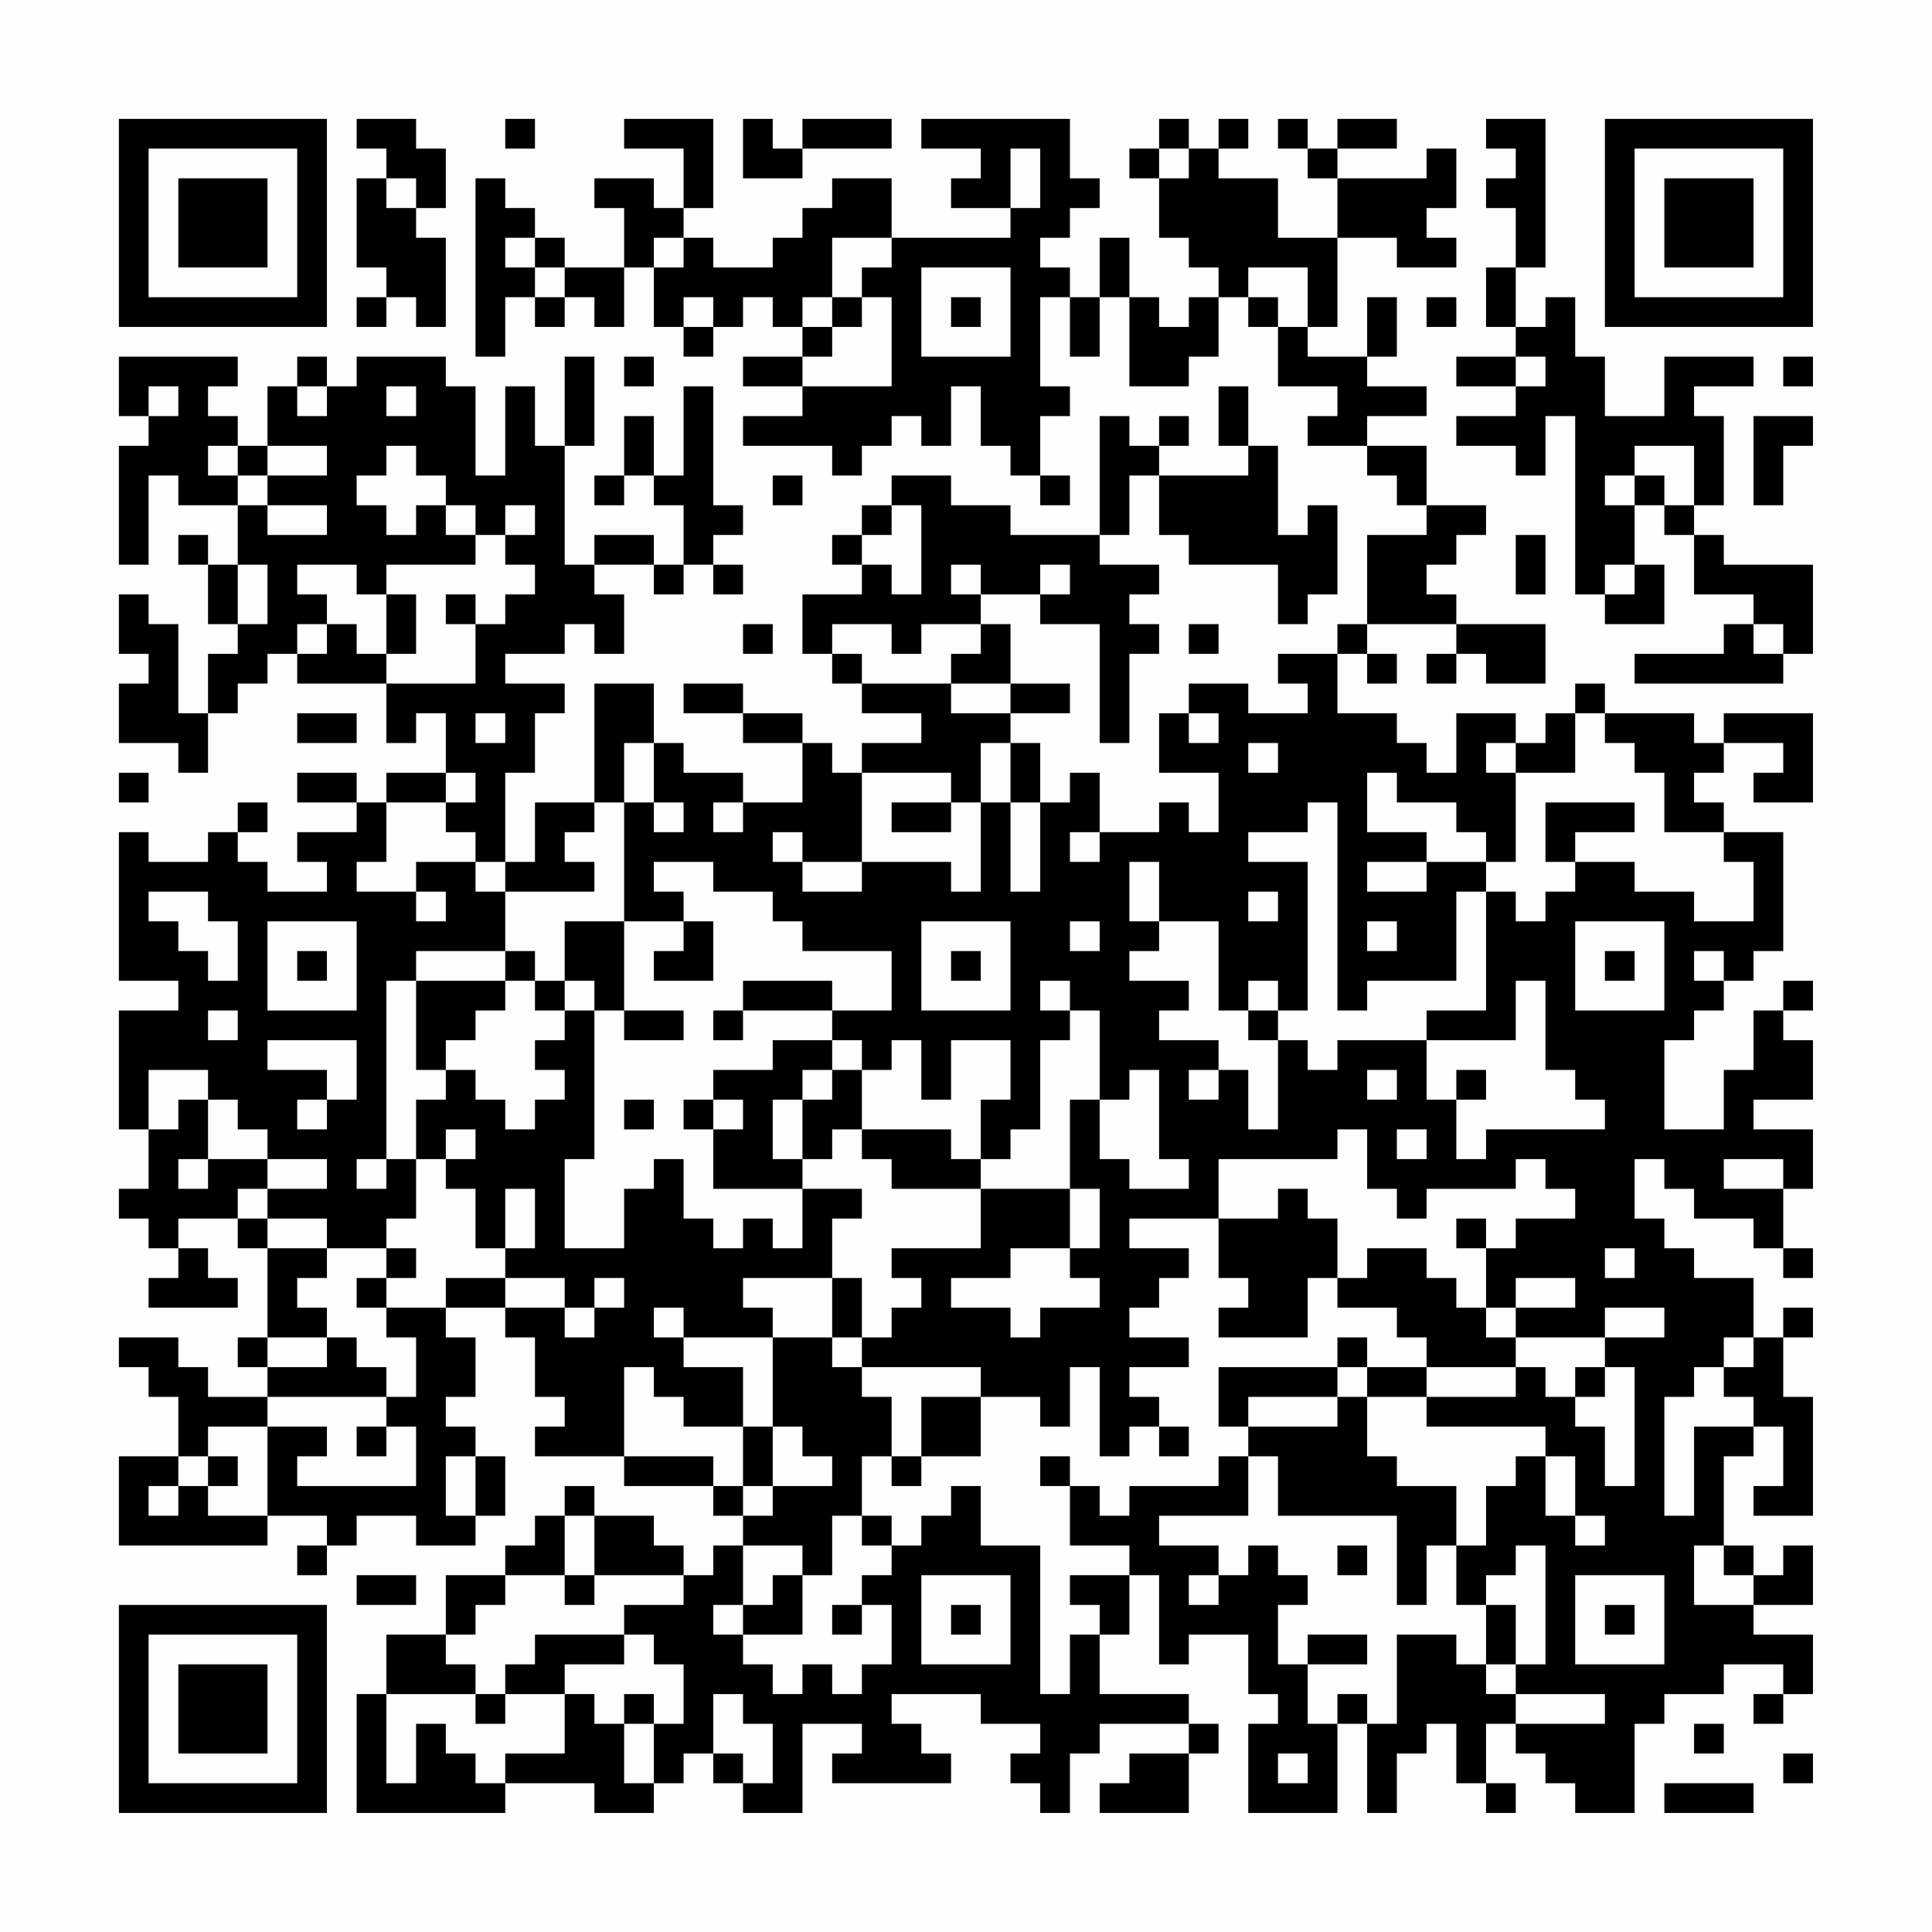 <?xml version="1.0" encoding="UTF-8"?>
<svg xmlns="http://www.w3.org/2000/svg" version="1.1" width="300" height="300" viewBox="0 0 300 300"><rect x="0" y="0" width="300" height="300" fill="#fefefe"/><g transform="scale(4.615)"><g transform="translate(4,4)"><path fill-rule="evenodd" d="M8 0L8 1L9 1L9 2L8 2L8 5L9 5L9 6L8 6L8 7L9 7L9 6L10 6L10 7L11 7L11 4L10 4L10 3L11 3L11 1L10 1L10 0ZM13 0L13 1L14 1L14 0ZM17 0L17 1L19 1L19 3L18 3L18 2L16 2L16 3L17 3L17 5L15 5L15 4L14 4L14 3L13 3L13 2L12 2L12 8L13 8L13 6L14 6L14 7L15 7L15 6L16 6L16 7L17 7L17 5L18 5L18 7L19 7L19 8L20 8L20 7L21 7L21 6L22 6L22 7L23 7L23 8L21 8L21 9L23 9L23 10L21 10L21 11L24 11L24 12L25 12L25 11L26 11L26 10L27 10L27 11L28 11L28 9L29 9L29 11L30 11L30 12L31 12L31 13L32 13L32 12L31 12L31 10L32 10L32 9L31 9L31 6L32 6L32 8L33 8L33 6L34 6L34 9L36 9L36 8L37 8L37 6L38 6L38 7L39 7L39 9L41 9L41 10L40 10L40 11L42 11L42 12L43 12L43 13L44 13L44 14L42 14L42 17L41 17L41 18L39 18L39 19L40 19L40 20L38 20L38 19L36 19L36 20L35 20L35 22L37 22L37 24L36 24L36 23L35 23L35 24L33 24L33 22L32 22L32 23L31 23L31 21L30 21L30 20L32 20L32 19L30 19L30 17L29 17L29 16L31 16L31 17L33 17L33 21L34 21L34 18L35 18L35 17L34 17L34 16L35 16L35 15L33 15L33 14L34 14L34 12L35 12L35 14L36 14L36 15L39 15L39 17L40 17L40 16L41 16L41 13L40 13L40 14L39 14L39 11L38 11L38 9L37 9L37 11L38 11L38 12L35 12L35 11L36 11L36 10L35 10L35 11L34 11L34 10L33 10L33 14L30 14L30 13L28 13L28 12L26 12L26 13L25 13L25 14L24 14L24 15L25 15L25 16L23 16L23 18L24 18L24 19L25 19L25 20L27 20L27 21L25 21L25 22L24 22L24 21L23 21L23 20L21 20L21 19L19 19L19 20L21 20L21 21L23 21L23 23L21 23L21 22L19 22L19 21L18 21L18 19L16 19L16 23L14 23L14 25L13 25L13 22L14 22L14 20L15 20L15 19L13 19L13 18L15 18L15 17L16 17L16 18L17 18L17 16L16 16L16 15L18 15L18 16L19 16L19 15L20 15L20 16L21 16L21 15L20 15L20 14L21 14L21 13L20 13L20 9L19 9L19 12L18 12L18 10L17 10L17 12L16 12L16 13L17 13L17 12L18 12L18 13L19 13L19 15L18 15L18 14L16 14L16 15L15 15L15 11L16 11L16 8L15 8L15 11L14 11L14 9L13 9L13 12L12 12L12 9L11 9L11 8L8 8L8 9L7 9L7 8L6 8L6 9L5 9L5 11L4 11L4 10L3 10L3 9L4 9L4 8L0 8L0 10L1 10L1 11L0 11L0 15L1 15L1 12L2 12L2 13L4 13L4 15L3 15L3 14L2 14L2 15L3 15L3 17L4 17L4 18L3 18L3 20L2 20L2 17L1 17L1 16L0 16L0 18L1 18L1 19L0 19L0 21L2 21L2 22L3 22L3 20L4 20L4 19L5 19L5 18L6 18L6 19L9 19L9 21L10 21L10 20L11 20L11 22L9 22L9 23L8 23L8 22L6 22L6 23L8 23L8 24L6 24L6 25L7 25L7 26L5 26L5 25L4 25L4 24L5 24L5 23L4 23L4 24L3 24L3 25L1 25L1 24L0 24L0 29L2 29L2 30L0 30L0 34L1 34L1 36L0 36L0 37L1 37L1 38L2 38L2 39L1 39L1 40L4 40L4 39L3 39L3 38L2 38L2 37L4 37L4 38L5 38L5 41L4 41L4 42L5 42L5 43L3 43L3 42L2 42L2 41L0 41L0 42L1 42L1 43L2 43L2 45L0 45L0 48L5 48L5 47L7 47L7 48L6 48L6 49L7 49L7 48L8 48L8 47L10 47L10 48L12 48L12 47L13 47L13 45L12 45L12 44L11 44L11 43L12 43L12 41L11 41L11 40L13 40L13 41L14 41L14 43L15 43L15 44L14 44L14 45L17 45L17 46L20 46L20 47L21 47L21 48L20 48L20 49L19 49L19 48L18 48L18 47L16 47L16 46L15 46L15 47L14 47L14 48L13 48L13 49L11 49L11 51L9 51L9 53L8 53L8 57L13 57L13 56L16 56L16 57L18 57L18 56L19 56L19 55L20 55L20 56L21 56L21 57L23 57L23 54L25 54L25 55L24 55L24 56L28 56L28 55L27 55L27 54L26 54L26 53L29 53L29 54L31 54L31 55L30 55L30 56L31 56L31 57L32 57L32 55L33 55L33 54L36 54L36 55L34 55L34 56L33 56L33 57L36 57L36 55L37 55L37 54L36 54L36 53L33 53L33 51L34 51L34 49L35 49L35 52L36 52L36 51L38 51L38 53L39 53L39 54L38 54L38 57L41 57L41 54L42 54L42 57L43 57L43 55L44 55L44 54L45 54L45 56L46 56L46 57L47 57L47 56L46 56L46 54L47 54L47 55L48 55L48 56L49 56L49 57L51 57L51 54L52 54L52 53L54 53L54 52L56 52L56 53L55 53L55 54L56 54L56 53L57 53L57 51L55 51L55 50L57 50L57 48L56 48L56 49L55 49L55 48L54 48L54 45L55 45L55 44L56 44L56 46L55 46L55 47L57 47L57 43L56 43L56 41L57 41L57 40L56 40L56 41L55 41L55 39L53 39L53 38L52 38L52 37L51 37L51 35L52 35L52 36L53 36L53 37L55 37L55 38L56 38L56 39L57 39L57 38L56 38L56 36L57 36L57 34L55 34L55 33L57 33L57 31L56 31L56 30L57 30L57 29L56 29L56 30L55 30L55 32L54 32L54 34L52 34L52 31L53 31L53 30L54 30L54 29L55 29L55 28L56 28L56 24L54 24L54 23L53 23L53 22L54 22L54 21L56 21L56 22L55 22L55 23L57 23L57 20L54 20L54 21L53 21L53 20L50 20L50 19L49 19L49 20L48 20L48 21L47 21L47 20L45 20L45 22L44 22L44 21L43 21L43 20L41 20L41 18L42 18L42 19L43 19L43 18L42 18L42 17L45 17L45 18L44 18L44 19L45 19L45 18L46 18L46 19L48 19L48 17L45 17L45 16L44 16L44 15L45 15L45 14L46 14L46 13L44 13L44 11L42 11L42 10L44 10L44 9L42 9L42 8L43 8L43 6L42 6L42 8L40 8L40 7L41 7L41 4L43 4L43 5L45 5L45 4L44 4L44 3L45 3L45 1L44 1L44 2L41 2L41 1L43 1L43 0L41 0L41 1L40 1L40 0L39 0L39 1L40 1L40 2L41 2L41 4L39 4L39 2L37 2L37 1L38 1L38 0L37 0L37 1L36 1L36 0L35 0L35 1L34 1L34 2L35 2L35 4L36 4L36 5L37 5L37 6L36 6L36 7L35 7L35 6L34 6L34 4L33 4L33 6L32 6L32 5L31 5L31 4L32 4L32 3L33 3L33 2L32 2L32 0L27 0L27 1L29 1L29 2L28 2L28 3L30 3L30 4L26 4L26 2L24 2L24 3L23 3L23 4L22 4L22 5L20 5L20 4L19 4L19 3L20 3L20 0ZM21 0L21 2L23 2L23 1L26 1L26 0L23 0L23 1L22 1L22 0ZM46 0L46 1L47 1L47 2L46 2L46 3L47 3L47 5L46 5L46 7L47 7L47 8L45 8L45 9L47 9L47 10L45 10L45 11L47 11L47 12L48 12L48 10L49 10L49 16L50 16L50 17L52 17L52 15L51 15L51 13L52 13L52 14L53 14L53 16L55 16L55 17L54 17L54 18L51 18L51 19L56 19L56 18L57 18L57 15L54 15L54 14L53 14L53 13L54 13L54 10L53 10L53 9L55 9L55 8L52 8L52 10L50 10L50 8L49 8L49 6L48 6L48 7L47 7L47 5L48 5L48 0ZM30 1L30 3L31 3L31 1ZM35 1L35 2L36 2L36 1ZM9 2L9 3L10 3L10 2ZM13 4L13 5L14 5L14 6L15 6L15 5L14 5L14 4ZM18 4L18 5L19 5L19 4ZM24 4L24 6L23 6L23 7L24 7L24 8L23 8L23 9L26 9L26 6L25 6L25 5L26 5L26 4ZM27 5L27 8L30 8L30 5ZM38 5L38 6L39 6L39 7L40 7L40 5ZM19 6L19 7L20 7L20 6ZM24 6L24 7L25 7L25 6ZM28 6L28 7L29 7L29 6ZM44 6L44 7L45 7L45 6ZM17 8L17 9L18 9L18 8ZM47 8L47 9L48 9L48 8ZM56 8L56 9L57 9L57 8ZM1 9L1 10L2 10L2 9ZM6 9L6 10L7 10L7 9ZM9 9L9 10L10 10L10 9ZM55 10L55 13L56 13L56 11L57 11L57 10ZM3 11L3 12L4 12L4 13L5 13L5 14L7 14L7 13L5 13L5 12L7 12L7 11L5 11L5 12L4 12L4 11ZM9 11L9 12L8 12L8 13L9 13L9 14L10 14L10 13L11 13L11 14L12 14L12 15L9 15L9 16L8 16L8 15L6 15L6 16L7 16L7 17L6 17L6 18L7 18L7 17L8 17L8 18L9 18L9 19L12 19L12 17L13 17L13 16L14 16L14 15L13 15L13 14L14 14L14 13L13 13L13 14L12 14L12 13L11 13L11 12L10 12L10 11ZM51 11L51 12L50 12L50 13L51 13L51 12L52 12L52 13L53 13L53 11ZM22 12L22 13L23 13L23 12ZM26 13L26 14L25 14L25 15L26 15L26 16L27 16L27 13ZM47 14L47 16L48 16L48 14ZM4 15L4 17L5 17L5 15ZM28 15L28 16L29 16L29 15ZM31 15L31 16L32 16L32 15ZM50 15L50 16L51 16L51 15ZM9 16L9 18L10 18L10 16ZM11 16L11 17L12 17L12 16ZM21 17L21 18L22 18L22 17ZM24 17L24 18L25 18L25 19L28 19L28 20L30 20L30 19L28 19L28 18L29 18L29 17L27 17L27 18L26 18L26 17ZM36 17L36 18L37 18L37 17ZM55 17L55 18L56 18L56 17ZM6 20L6 21L8 21L8 20ZM12 20L12 21L13 21L13 20ZM36 20L36 21L37 21L37 20ZM49 20L49 22L47 22L47 21L46 21L46 22L47 22L47 25L46 25L46 24L45 24L45 23L43 23L43 22L42 22L42 24L44 24L44 25L42 25L42 26L44 26L44 25L46 25L46 26L45 26L45 29L42 29L42 30L41 30L41 23L40 23L40 24L38 24L38 25L40 25L40 30L39 30L39 29L38 29L38 30L37 30L37 27L35 27L35 25L34 25L34 27L35 27L35 28L34 28L34 29L36 29L36 30L35 30L35 31L37 31L37 32L36 32L36 33L37 33L37 32L38 32L38 34L39 34L39 31L40 31L40 32L41 32L41 31L44 31L44 33L45 33L45 35L46 35L46 34L50 34L50 33L49 33L49 32L48 32L48 29L47 29L47 31L44 31L44 30L46 30L46 26L47 26L47 27L48 27L48 26L49 26L49 25L51 25L51 26L53 26L53 27L55 27L55 25L54 25L54 24L52 24L52 22L51 22L51 21L50 21L50 20ZM17 21L17 23L16 23L16 24L15 24L15 25L16 25L16 26L13 26L13 25L12 25L12 24L11 24L11 23L12 23L12 22L11 22L11 23L9 23L9 25L8 25L8 26L10 26L10 27L11 27L11 26L10 26L10 25L12 25L12 26L13 26L13 28L10 28L10 29L9 29L9 35L8 35L8 36L9 36L9 35L10 35L10 37L9 37L9 38L7 38L7 37L5 37L5 36L7 36L7 35L5 35L5 34L4 34L4 33L3 33L3 32L1 32L1 34L2 34L2 33L3 33L3 35L2 35L2 36L3 36L3 35L5 35L5 36L4 36L4 37L5 37L5 38L7 38L7 39L6 39L6 40L7 40L7 41L5 41L5 42L7 42L7 41L8 41L8 42L9 42L9 43L5 43L5 44L3 44L3 45L2 45L2 46L1 46L1 47L2 47L2 46L3 46L3 47L5 47L5 44L7 44L7 45L6 45L6 46L10 46L10 44L9 44L9 43L10 43L10 41L9 41L9 40L11 40L11 39L13 39L13 40L15 40L15 41L16 41L16 40L17 40L17 39L16 39L16 40L15 40L15 39L13 39L13 38L14 38L14 36L13 36L13 38L12 38L12 36L11 36L11 35L12 35L12 34L11 34L11 35L10 35L10 33L11 33L11 32L12 32L12 33L13 33L13 34L14 34L14 33L15 33L15 32L14 32L14 31L15 31L15 30L16 30L16 35L15 35L15 38L17 38L17 36L18 36L18 35L19 35L19 37L20 37L20 38L21 38L21 37L22 37L22 38L23 38L23 36L25 36L25 37L24 37L24 39L21 39L21 40L22 40L22 41L19 41L19 40L18 40L18 41L19 41L19 42L21 42L21 44L19 44L19 43L18 43L18 42L17 42L17 45L20 45L20 46L21 46L21 47L22 47L22 46L24 46L24 45L23 45L23 44L22 44L22 41L24 41L24 42L25 42L25 43L26 43L26 45L25 45L25 47L24 47L24 49L23 49L23 48L21 48L21 50L20 50L20 51L21 51L21 52L22 52L22 53L23 53L23 52L24 52L24 53L25 53L25 52L26 52L26 50L25 50L25 49L26 49L26 48L27 48L27 47L28 47L28 46L29 46L29 48L31 48L31 53L32 53L32 51L33 51L33 50L32 50L32 49L34 49L34 48L32 48L32 46L33 46L33 47L34 47L34 46L37 46L37 45L38 45L38 47L35 47L35 48L37 48L37 49L36 49L36 50L37 50L37 49L38 49L38 48L39 48L39 49L40 49L40 50L39 50L39 52L40 52L40 54L41 54L41 53L42 53L42 54L43 54L43 51L45 51L45 52L46 52L46 53L47 53L47 54L50 54L50 53L47 53L47 52L48 52L48 48L47 48L47 49L46 49L46 50L45 50L45 48L46 48L46 46L47 46L47 45L48 45L48 47L49 47L49 48L50 48L50 47L49 47L49 45L48 45L48 44L44 44L44 43L47 43L47 42L48 42L48 43L49 43L49 44L50 44L50 46L51 46L51 42L50 42L50 41L52 41L52 40L50 40L50 41L47 41L47 40L49 40L49 39L47 39L47 40L46 40L46 38L47 38L47 37L49 37L49 36L48 36L48 35L47 35L47 36L44 36L44 37L43 37L43 36L42 36L42 34L41 34L41 35L37 35L37 37L34 37L34 38L36 38L36 39L35 39L35 40L34 40L34 41L36 41L36 42L34 42L34 43L35 43L35 44L34 44L34 45L33 45L33 42L32 42L32 44L31 44L31 43L29 43L29 42L25 42L25 41L26 41L26 40L27 40L27 39L26 39L26 38L29 38L29 36L32 36L32 38L30 38L30 39L28 39L28 40L30 40L30 41L31 41L31 40L33 40L33 39L32 39L32 38L33 38L33 36L32 36L32 33L33 33L33 35L34 35L34 36L36 36L36 35L35 35L35 32L34 32L34 33L33 33L33 30L32 30L32 29L31 29L31 30L32 30L32 31L31 31L31 34L30 34L30 35L29 35L29 33L30 33L30 31L28 31L28 33L27 33L27 31L26 31L26 32L25 32L25 31L24 31L24 30L26 30L26 28L23 28L23 27L22 27L22 26L20 26L20 25L18 25L18 26L19 26L19 27L17 27L17 23L18 23L18 24L19 24L19 23L18 23L18 21ZM29 21L29 23L28 23L28 22L25 22L25 25L23 25L23 24L22 24L22 25L23 25L23 26L25 26L25 25L28 25L28 26L29 26L29 23L30 23L30 26L31 26L31 23L30 23L30 21ZM38 21L38 22L39 22L39 21ZM0 22L0 23L1 23L1 22ZM20 23L20 24L21 24L21 23ZM26 23L26 24L28 24L28 23ZM48 23L48 25L49 25L49 24L51 24L51 23ZM32 24L32 25L33 25L33 24ZM1 26L1 27L2 27L2 28L3 28L3 29L4 29L4 27L3 27L3 26ZM38 26L38 27L39 27L39 26ZM5 27L5 30L8 30L8 27ZM15 27L15 29L14 29L14 28L13 28L13 29L10 29L10 32L11 32L11 31L12 31L12 30L13 30L13 29L14 29L14 30L15 30L15 29L16 29L16 30L17 30L17 31L19 31L19 30L17 30L17 27ZM19 27L19 28L18 28L18 29L20 29L20 27ZM27 27L27 30L30 30L30 27ZM32 27L32 28L33 28L33 27ZM42 27L42 28L43 28L43 27ZM49 27L49 30L52 30L52 27ZM6 28L6 29L7 29L7 28ZM28 28L28 29L29 29L29 28ZM50 28L50 29L51 29L51 28ZM53 28L53 29L54 29L54 28ZM21 29L21 30L20 30L20 31L21 31L21 30L24 30L24 29ZM3 30L3 31L4 31L4 30ZM38 30L38 31L39 31L39 30ZM5 31L5 32L7 32L7 33L6 33L6 34L7 34L7 33L8 33L8 31ZM22 31L22 32L20 32L20 33L19 33L19 34L20 34L20 36L23 36L23 35L24 35L24 34L25 34L25 35L26 35L26 36L29 36L29 35L28 35L28 34L25 34L25 32L24 32L24 31ZM23 32L23 33L22 33L22 35L23 35L23 33L24 33L24 32ZM42 32L42 33L43 33L43 32ZM45 32L45 33L46 33L46 32ZM17 33L17 34L18 34L18 33ZM20 33L20 34L21 34L21 33ZM43 34L43 35L44 35L44 34ZM54 35L54 36L56 36L56 35ZM39 36L39 37L37 37L37 39L38 39L38 40L37 40L37 41L40 41L40 39L41 39L41 40L43 40L43 41L44 41L44 42L42 42L42 41L41 41L41 42L37 42L37 44L38 44L38 45L39 45L39 47L43 47L43 50L44 50L44 48L45 48L45 46L43 46L43 45L42 45L42 43L44 43L44 42L47 42L47 41L46 41L46 40L45 40L45 39L44 39L44 38L42 38L42 39L41 39L41 37L40 37L40 36ZM45 37L45 38L46 38L46 37ZM9 38L9 39L8 39L8 40L9 40L9 39L10 39L10 38ZM50 38L50 39L51 39L51 38ZM24 39L24 41L25 41L25 39ZM54 41L54 42L53 42L53 43L52 43L52 47L53 47L53 44L55 44L55 43L54 43L54 42L55 42L55 41ZM41 42L41 43L38 43L38 44L41 44L41 43L42 43L42 42ZM49 42L49 43L50 43L50 42ZM27 43L27 45L26 45L26 46L27 46L27 45L29 45L29 43ZM8 44L8 45L9 45L9 44ZM21 44L21 46L22 46L22 44ZM35 44L35 45L36 45L36 44ZM3 45L3 46L4 46L4 45ZM11 45L11 47L12 47L12 45ZM31 45L31 46L32 46L32 45ZM15 47L15 49L13 49L13 50L12 50L12 51L11 51L11 52L12 52L12 53L9 53L9 56L10 56L10 54L11 54L11 55L12 55L12 56L13 56L13 55L15 55L15 53L16 53L16 54L17 54L17 56L18 56L18 54L19 54L19 52L18 52L18 51L17 51L17 50L19 50L19 49L16 49L16 47ZM25 47L25 48L26 48L26 47ZM41 48L41 49L42 49L42 48ZM53 48L53 50L55 50L55 49L54 49L54 48ZM8 49L8 50L10 50L10 49ZM15 49L15 50L16 50L16 49ZM22 49L22 50L21 50L21 51L23 51L23 49ZM27 49L27 52L30 52L30 49ZM49 49L49 52L52 52L52 49ZM24 50L24 51L25 51L25 50ZM28 50L28 51L29 51L29 50ZM46 50L46 52L47 52L47 50ZM50 50L50 51L51 51L51 50ZM14 51L14 52L13 52L13 53L12 53L12 54L13 54L13 53L15 53L15 52L17 52L17 51ZM40 51L40 52L42 52L42 51ZM17 53L17 54L18 54L18 53ZM20 53L20 55L21 55L21 56L22 56L22 54L21 54L21 53ZM53 54L53 55L54 55L54 54ZM39 55L39 56L40 56L40 55ZM56 55L56 56L57 56L57 55ZM52 56L52 57L55 57L55 56ZM0 0L0 7L7 7L7 0ZM1 1L1 6L6 6L6 1ZM2 2L2 5L5 5L5 2ZM50 0L50 7L57 7L57 0ZM51 1L51 6L56 6L56 1ZM52 2L52 5L55 5L55 2ZM0 50L0 57L7 57L7 50ZM1 51L1 56L6 56L6 51ZM2 52L2 55L5 55L5 52Z" fill="#000000"/></g></g></svg>
